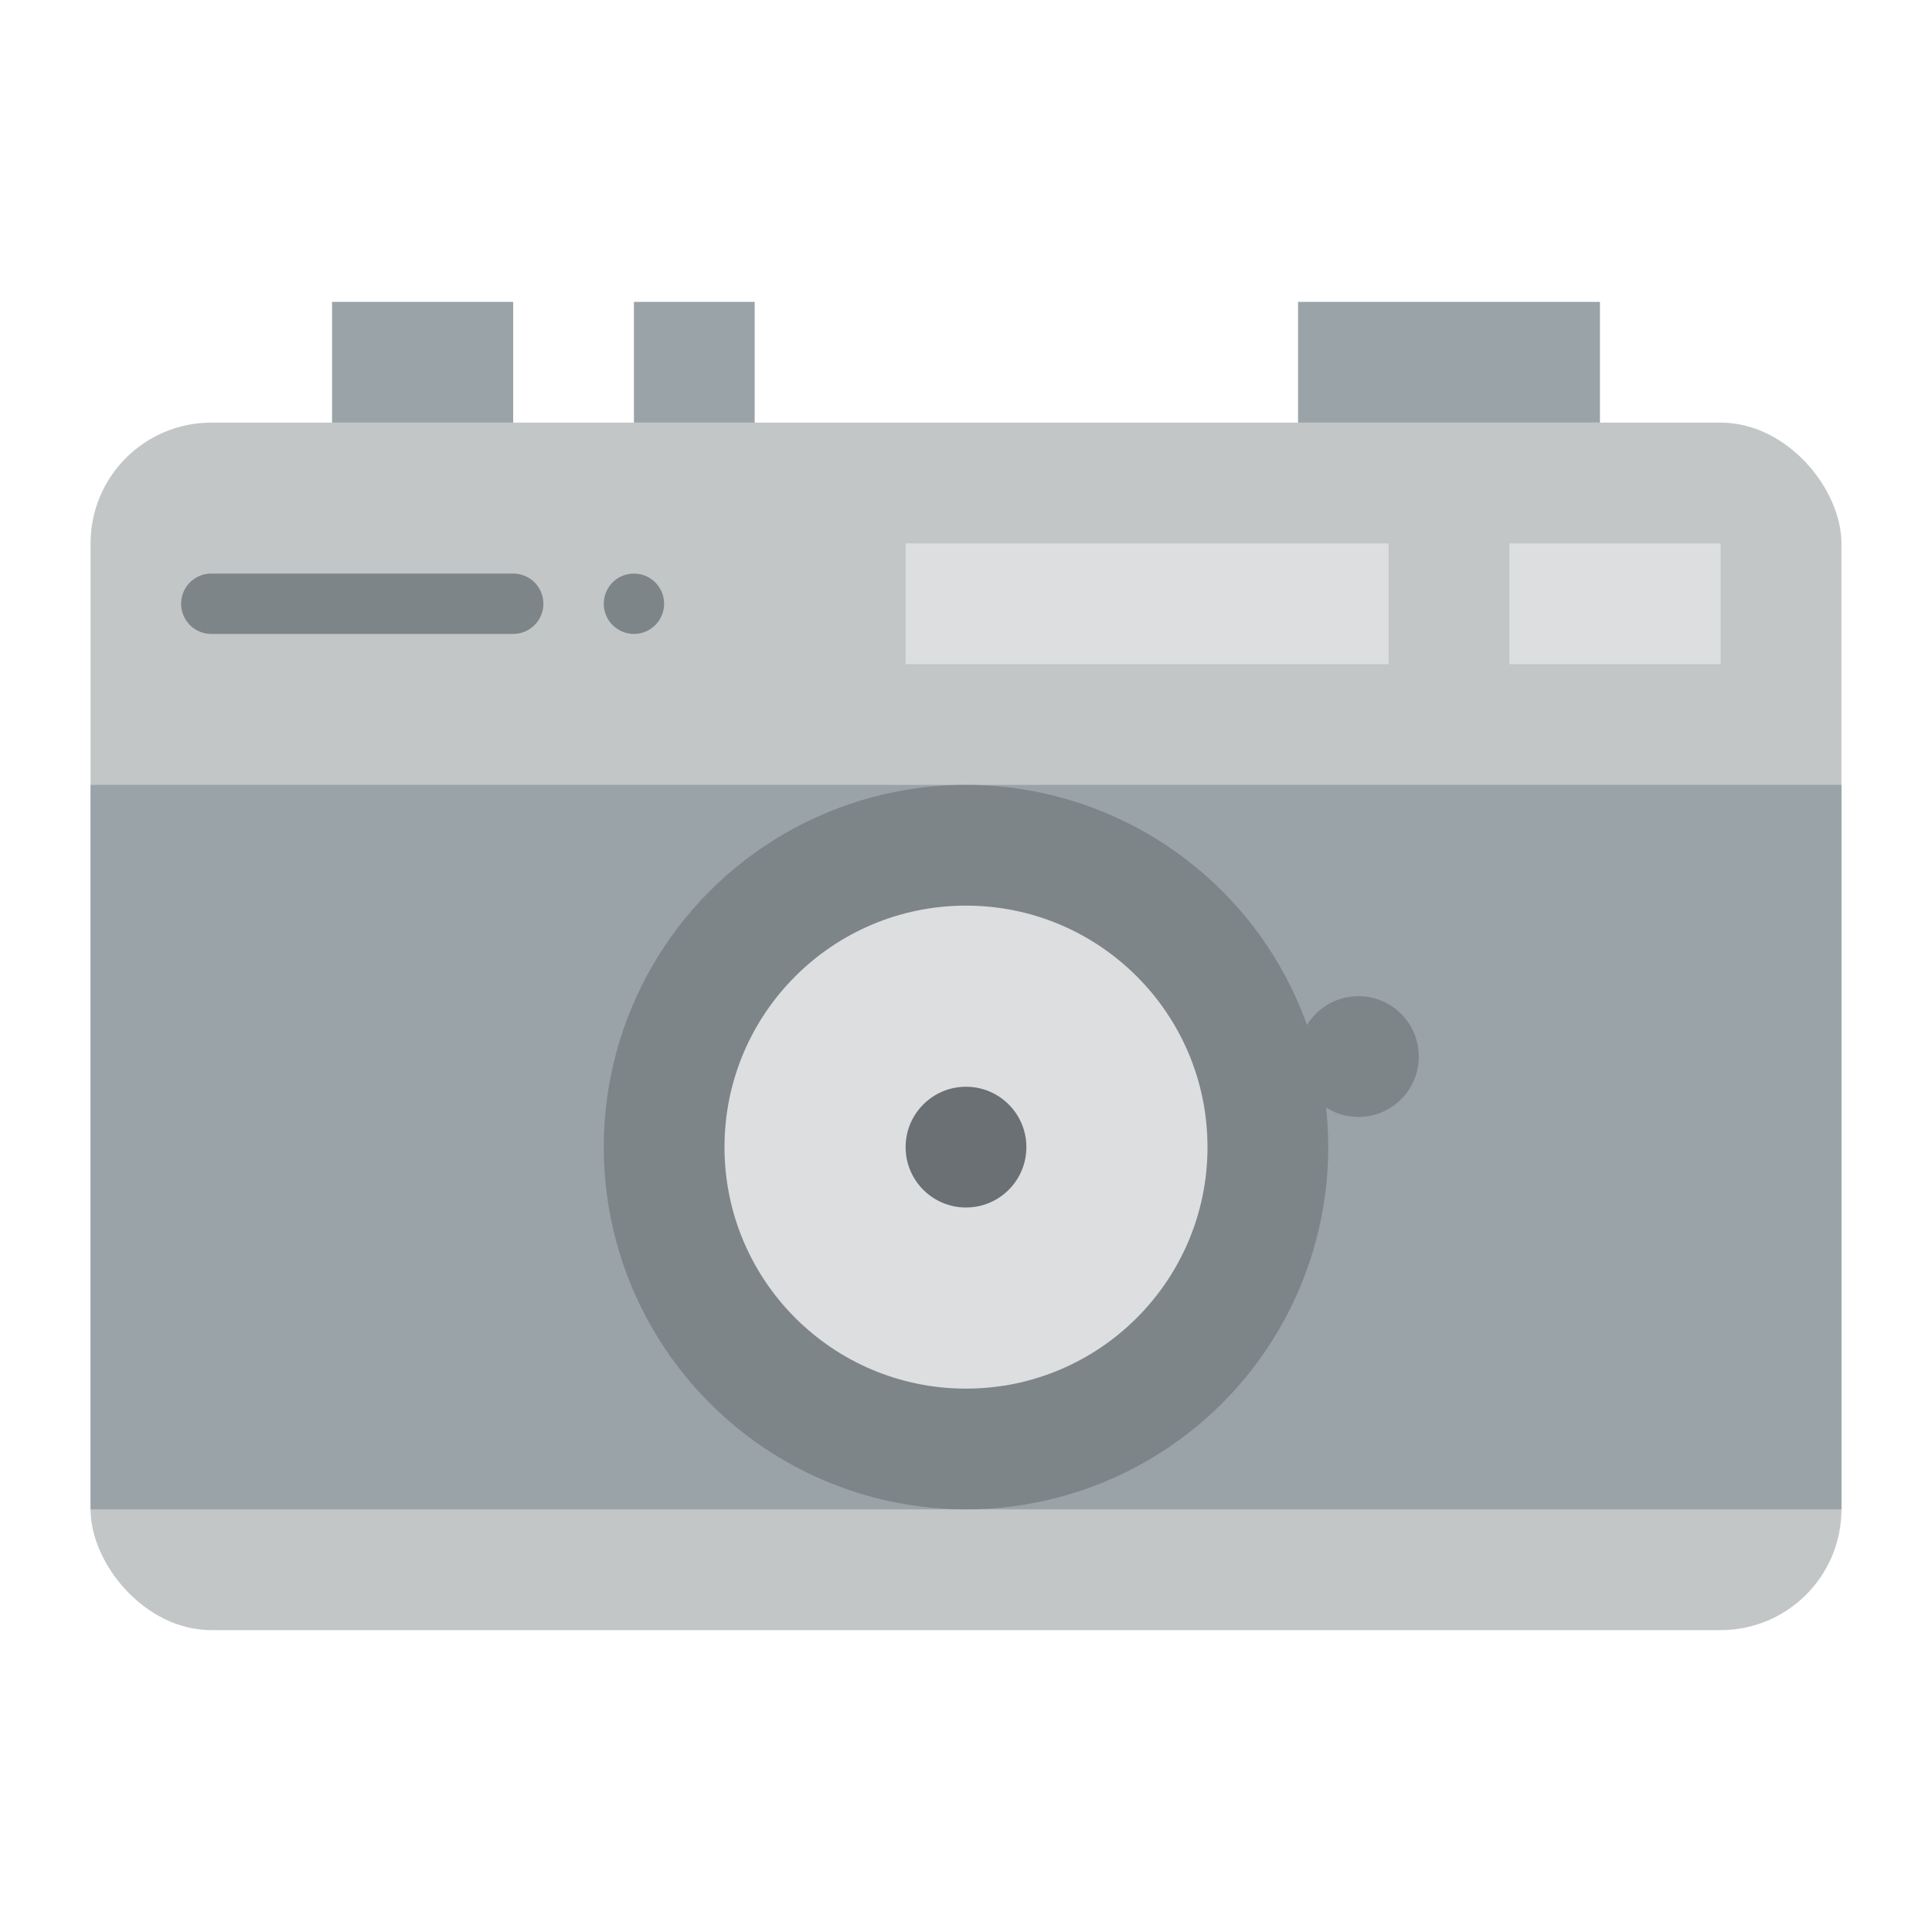 <svg id="Flat" height="512" viewBox="0 0 512 512" width="512" xmlns="http://www.w3.org/2000/svg"><rect fill="#c3c6c7" height="320" rx="32" width="464" x="24" y="112"/><path d="m24 208h464v192h-464z" fill="#9aa3a8"/><path d="m240 144h128v32h-128z" fill="#dcdee0"/><path d="m400 144h56v32h-56z" fill="#dcdee0"/><circle cx="256" cy="304" fill="#7e8589" r="96"/><circle cx="256" cy="304" fill="#dcdee0" r="64"/><circle cx="256" cy="304" fill="#6a7073" r="16"/><path d="m344 80h80v32h-80z" fill="#9aa3a8"/><g fill="#7e8589"><circle cx="360" cy="280" r="16"/><path d="m136 168h-80a8 8 0 0 1 0-16h80a8 8 0 0 1 0 16z"/><circle cx="168" cy="160" r="8"/></g><path d="m168 80h32v32h-32z" fill="#9aa3a8"/><path d="m88 80h48v32h-48z" fill="#9aa3a8"/></svg>